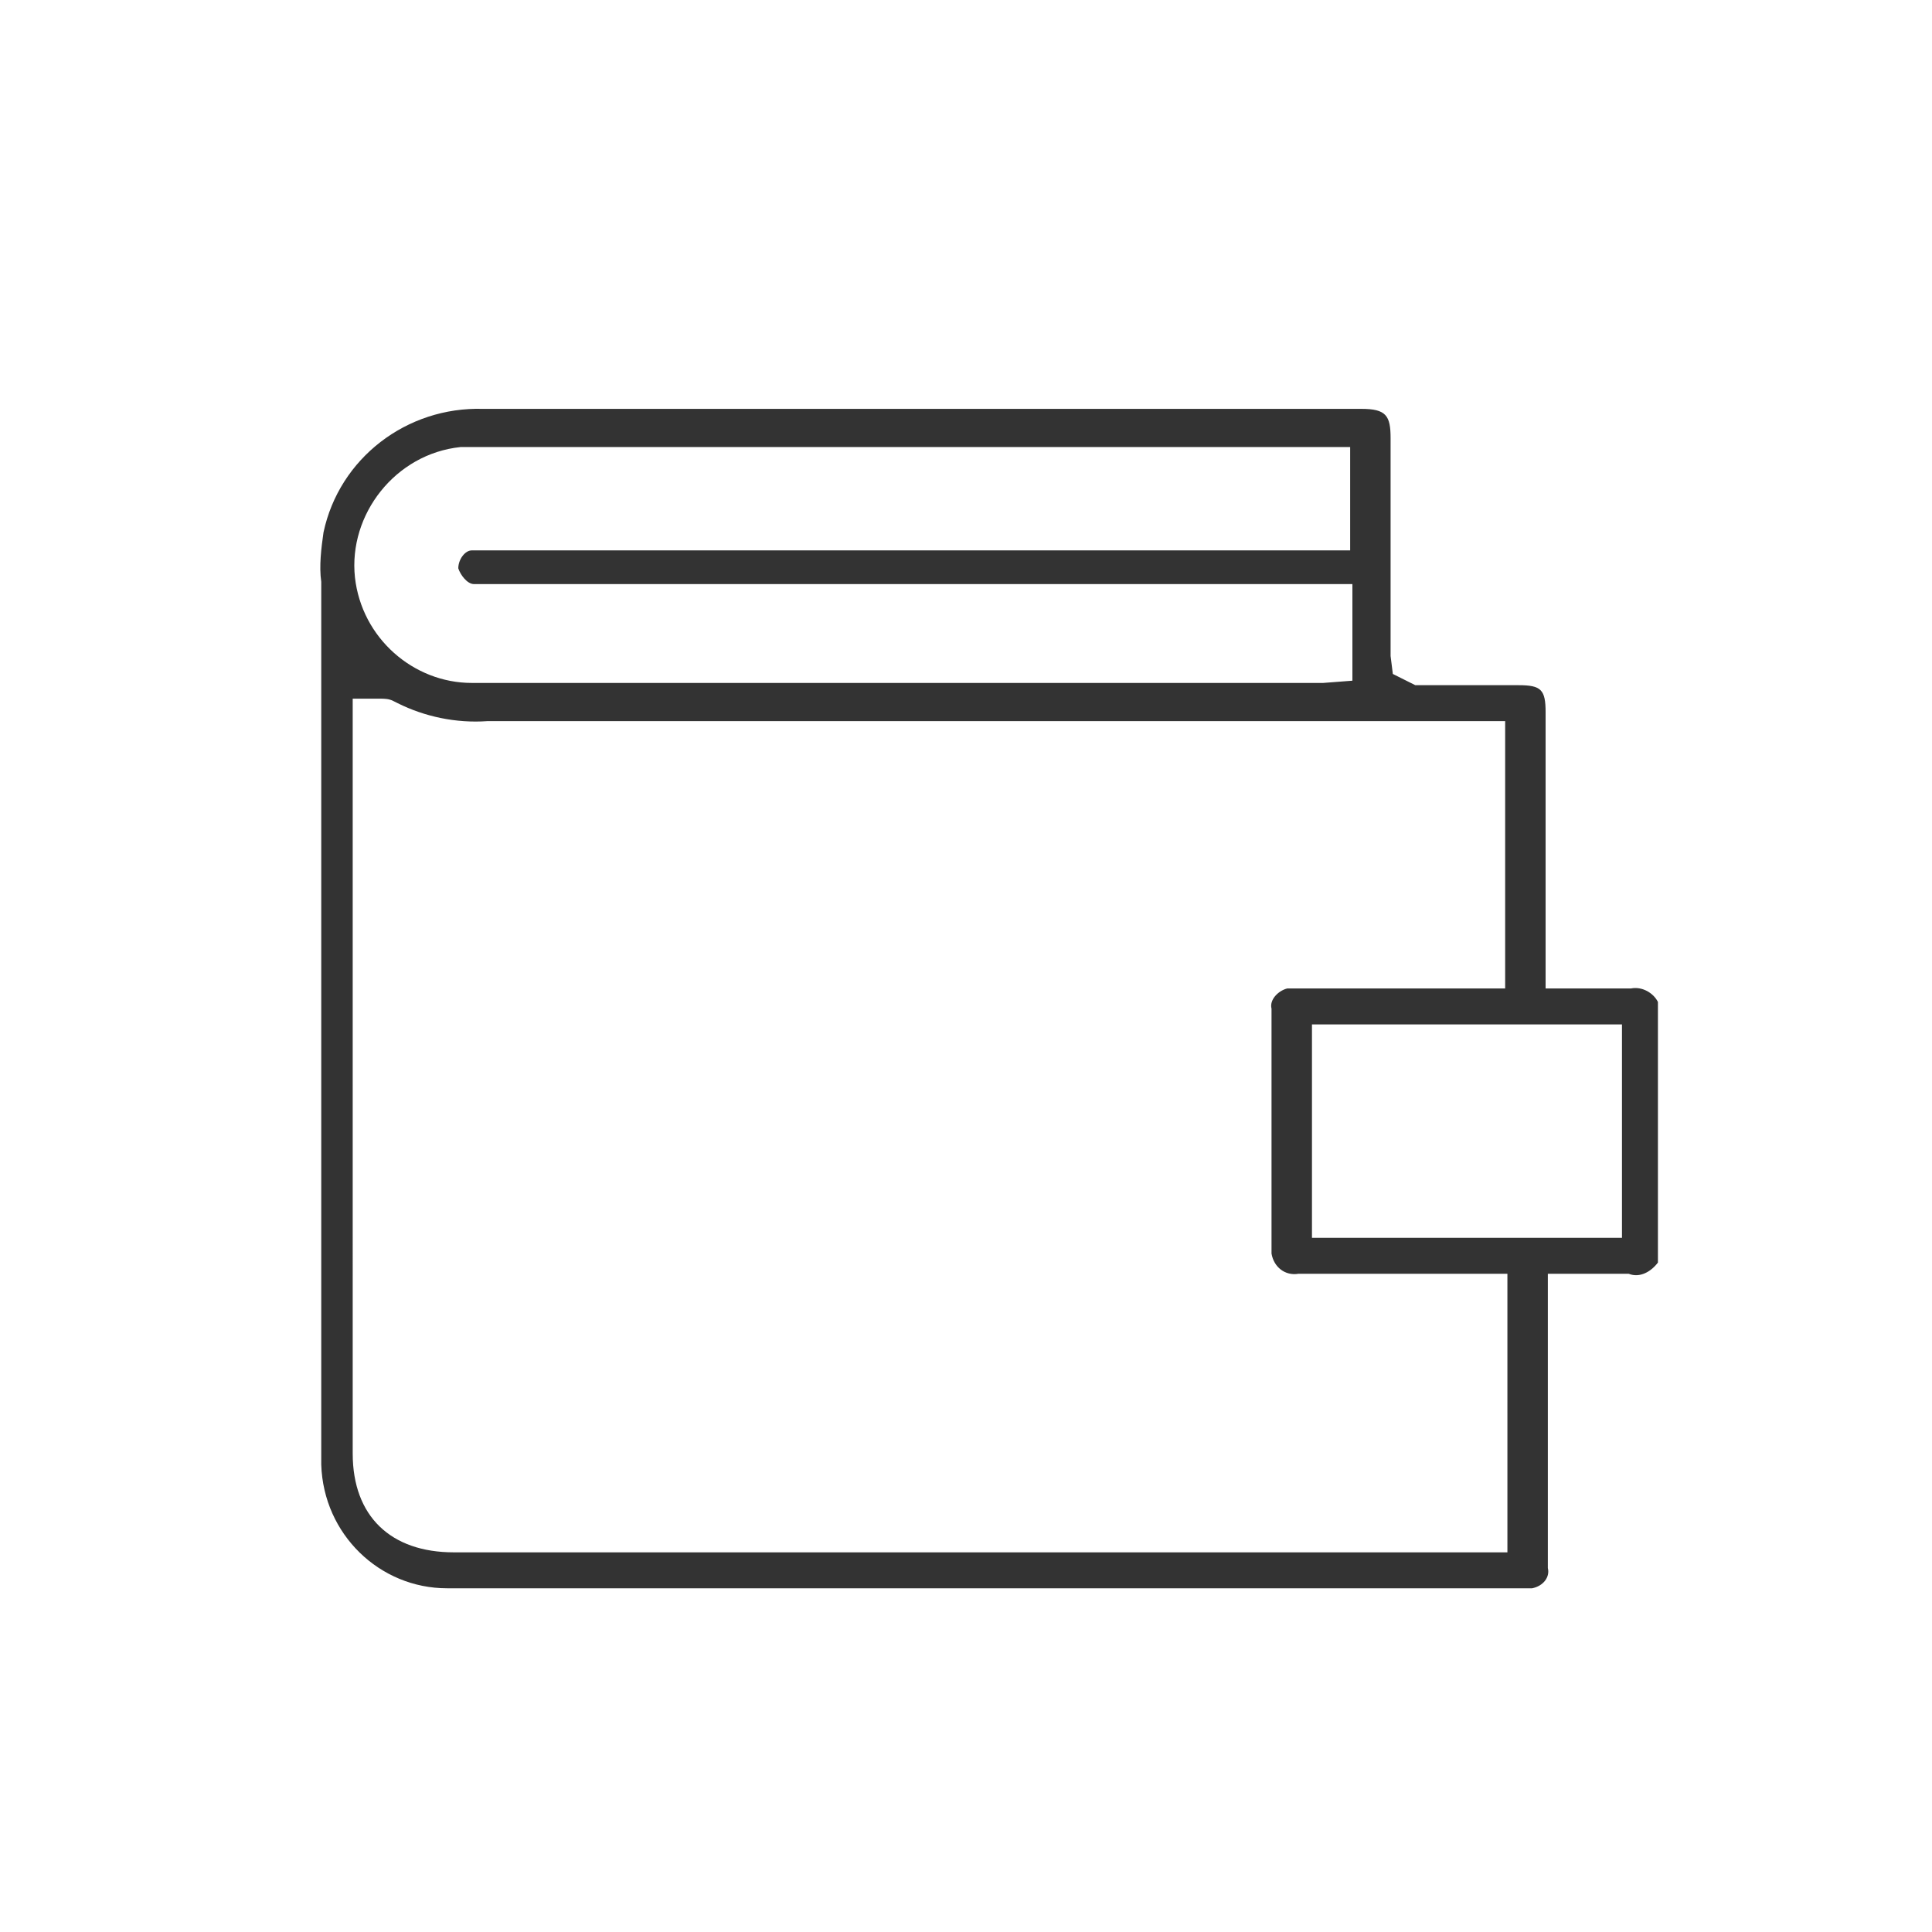 <?xml version="1.0" encoding="utf-8"?>
<!-- Generator: Adobe Illustrator 26.0.3, SVG Export Plug-In . SVG Version: 6.00 Build 0)  -->
<svg version="1.1" id="Livello_1" xmlns="http://www.w3.org/2000/svg" xmlns:xlink="http://www.w3.org/1999/xlink" x="0px" y="0px"
	 viewBox="0 0 86 86" style="enable-background:new 0 0 86 86;" xml:space="preserve">
<style type="text/css">
	.st0{fill:#FFFFFF;fill-opacity:0;}
	.st1{clip-path:url(#SVGID_00000123425119304457311560000008453425364678120070_);fill:#333333;}
</style>
<g id="Raggruppa_10394" transform="translate(-688 -4769)">
	<rect id="Rettangolo_4" x="688" y="4769" class="st0" width="86" height="86"/>
	<g id="Raggruppa_10862" transform="translate(701 4786)">
		<g>
			<defs>
				<rect id="SVGID_1_" width="62" height="55"/>
			</defs>
			<clipPath id="SVGID_00000051354873119297065030000011967879342130842274_">
				<use xlink:href="#SVGID_1_"  style="overflow:visible;"/>
			</clipPath>
			<path style="clip-path:url(#SVGID_00000051354873119297065030000011967879342130842274_);fill:#333333;" d="M60.8,39.2V27.6
				c-0.2-0.4-0.7-0.7-1.2-0.6l-0.1,0c-0.6,0-1.1,0-1.7,0c-0.2,0-0.5,0-0.8,0h-1.2V14.7c0-1-0.2-1.2-1.2-1.2l-4.6,0l-1-0.5l-0.1-0.8
				V2.5c0-1-0.2-1.3-1.3-1.3H8.5C5.1,1.1,2.1,3.4,1.4,6.7C1.3,7.4,1.2,8.2,1.3,8.9c0,13,0,26,0,39c0,0.1,0,0.2,0,0.3
				c0.1,3.1,2.6,5.5,5.6,5.5c0,0,0.1,0,0.1,0c16,0,31.9,0,47.8,0h0.1l0.1,0c0.1,0,0.1,0,0.2,0c0.5-0.1,0.8-0.5,0.7-0.9l0-0.2
				c0-2.4,0-4.8,0-7.2l0-5.7h1.2c0.2,0,0.5,0,0.7,0c0.5,0,1.1,0,1.6,0l0.1,0C60,39.9,60.5,39.6,60.8,39.2z M7.5,2.9
				c0.3,0,0.6,0,0.9,0h38.7v4.6H8.8c-0.3,0-0.5,0-0.8,0C7.7,7.5,7.4,7.9,7.4,8.3C7.5,8.6,7.8,9,8.1,9c0.2,0,0.4,0,0.6,0l38.5,0
				l0,4.3l-1.3,0.1c-0.2,0-0.3,0-0.5,0c-12.3,0-24.7,0-37,0c-0.1,0-0.3,0-0.4,0c-2.6,0-4.9-2-5.2-4.7C2.5,5.9,4.6,3.2,7.5,2.9z
				 M54.2,52.1h-47c-2.8,0-4.5-1.6-4.5-4.4V14.1l1.2,0c0.2,0,0.4,0,0.6,0.1l0.2,0.1c1.2,0.6,2.6,0.9,4,0.8c14.4,0,28.8,0,43.2,0h2.1
				l0,11.9h-1.9c-2.5,0-5,0-7.4,0l-0.1,0l-0.1,0c-0.1,0-0.1,0-0.2,0c-0.4,0.1-0.8,0.5-0.7,0.9l0,0.2c0,1.1,0,2.2,0,3.2
				c0,2.3,0,4.7,0,7.1l0,0.1c0,0.1,0,0.2,0,0.3c0.1,0.6,0.6,1,1.2,0.9l0.1,0c1.7,0,3.5,0,5.1,0c0.7,0,1.4,0,2.2,0h1.9V52.1z
				 M59.1,38.1H45.4l0-9.5h13.8V38.1z"/>
		</g>
	</g>
</g>
</svg>
